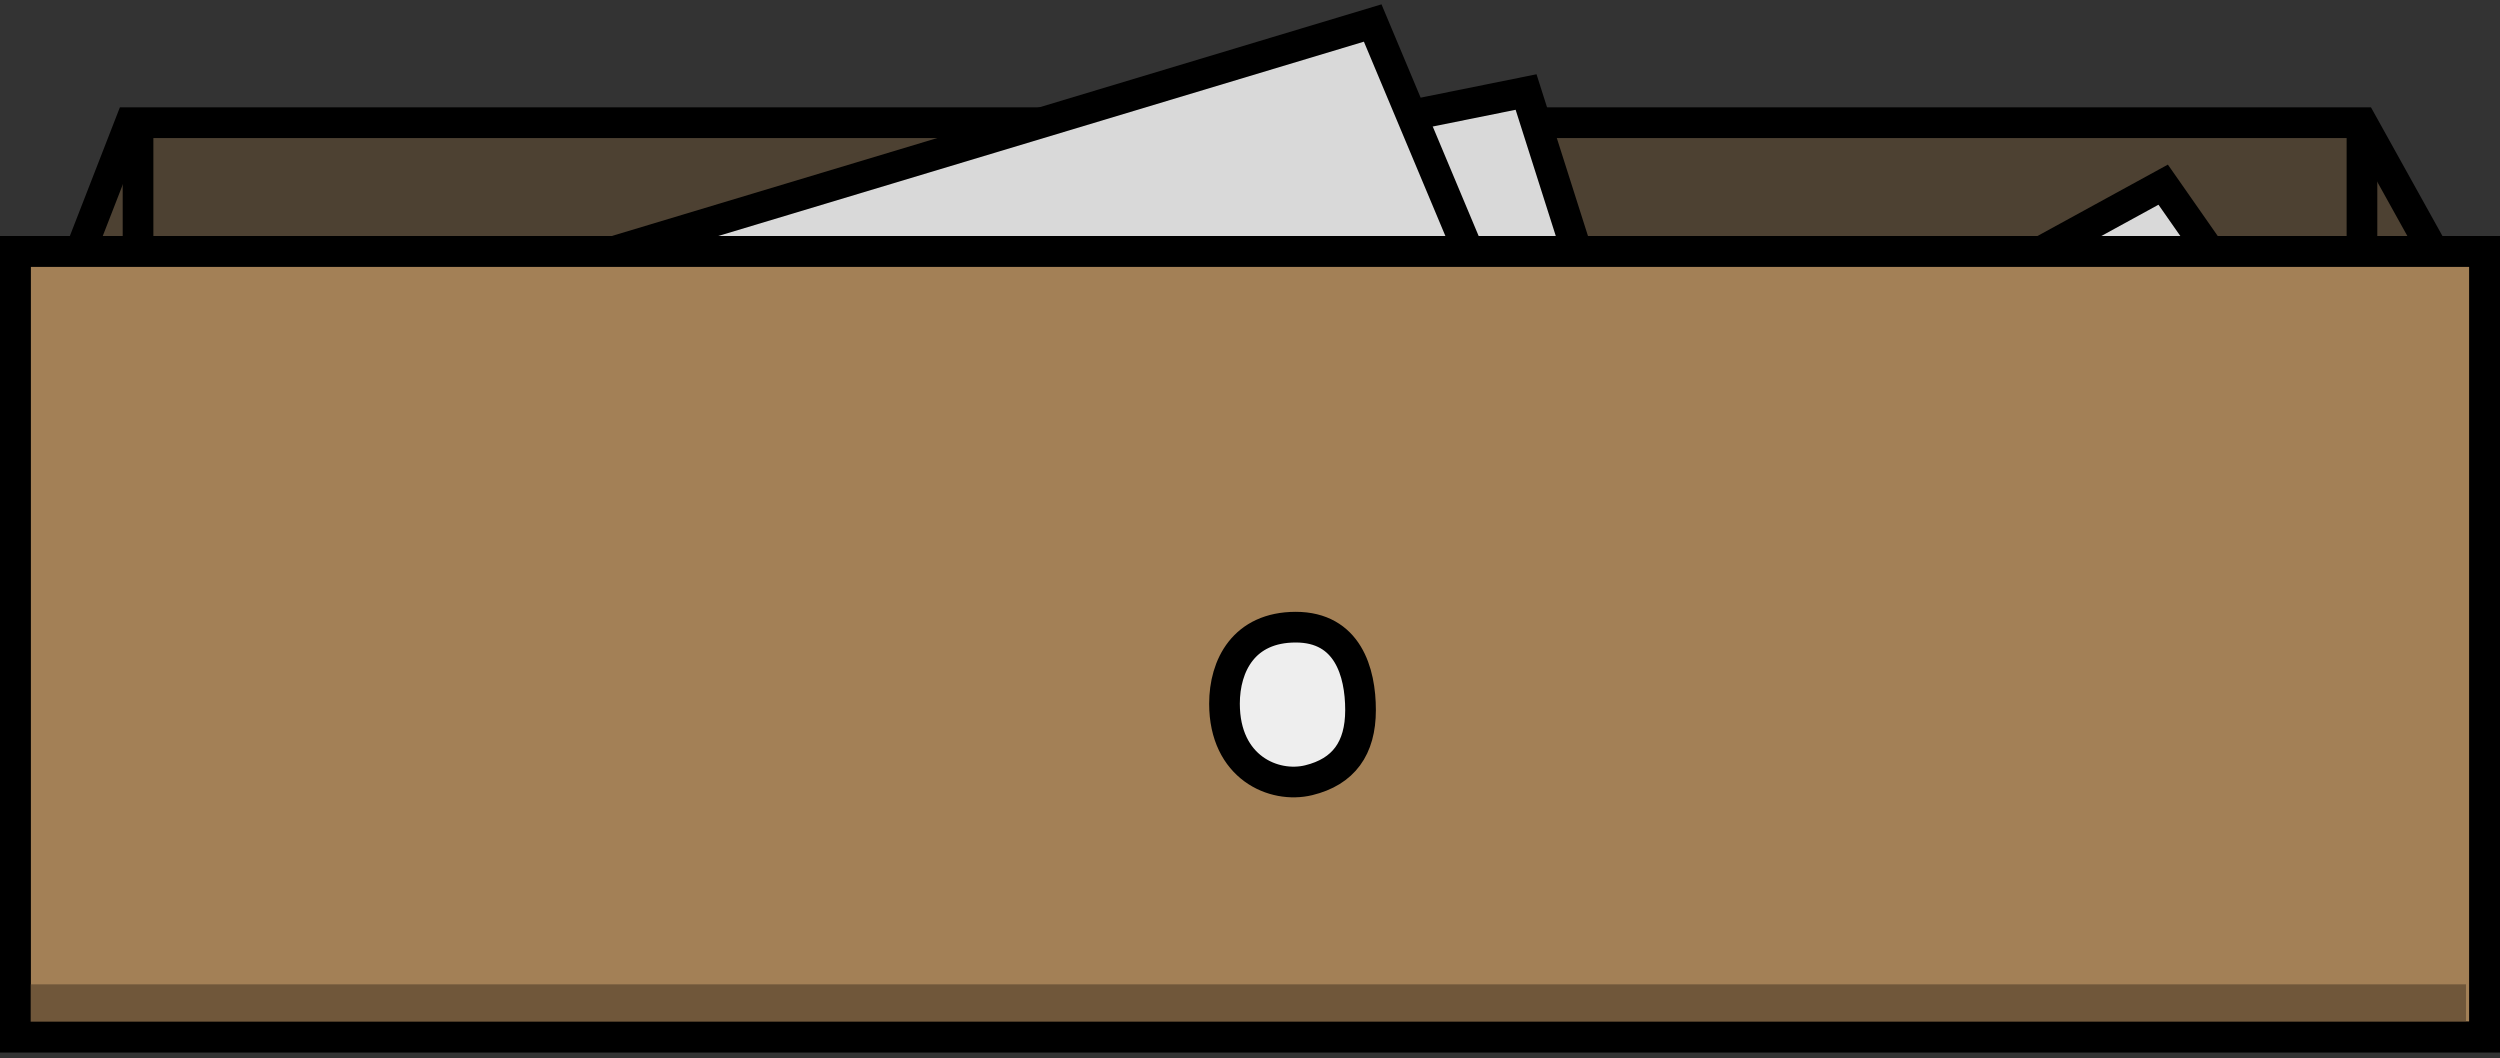 <svg width="163" height="69" viewBox="0 0 163 69" fill="none" xmlns="http://www.w3.org/2000/svg">
<rect x="0" y="0" width="163" height="69" fill="#333333" stroke="none"/>
<path d="M8.5 8L5 17H159L154 8H8.5Z" fill="#4D4132" stroke="black" stroke-width="2"/>
<path d="M9 8.5V16.5M154 8V16.5" stroke="black" stroke-width="2"/>
<path d="M99.5 6L45 17H103L99.5 6Z" fill="#D9D9D9" stroke="black" stroke-width="2"/>
<path d="M141.039 12.04L92.268 38.737L147.649 21.503L141.039 12.04Z" fill="#D9D9D9" stroke="black" stroke-width="2"/>
<path d="M89.5 1.5L38 17H96L89.5 1.5Z" fill="#D9D9D9" stroke="black" stroke-width="2"/>
<rect x="1" y="16.388" width="161" height="51.224" fill="#A38056" stroke="black" stroke-width="2"/>
<path d="M160.782 64.177H1.109V67.504L160.782 66.672V64.177Z" fill="#70573A"/>
<path d="M85.328 50.871C83.058 51.425 79.837 50.039 79.837 45.881C79.837 43.386 81.104 40.891 84.483 40.891C87.863 40.891 88.707 43.802 88.707 46.297C88.707 48.792 87.599 50.316 85.328 50.871Z" fill="#EEEEEE" stroke="black" stroke-width="2"/>
<rect x="1" y="16.388" width="161" height="51.224" stroke="black" stroke-width="2"/>
</svg>
